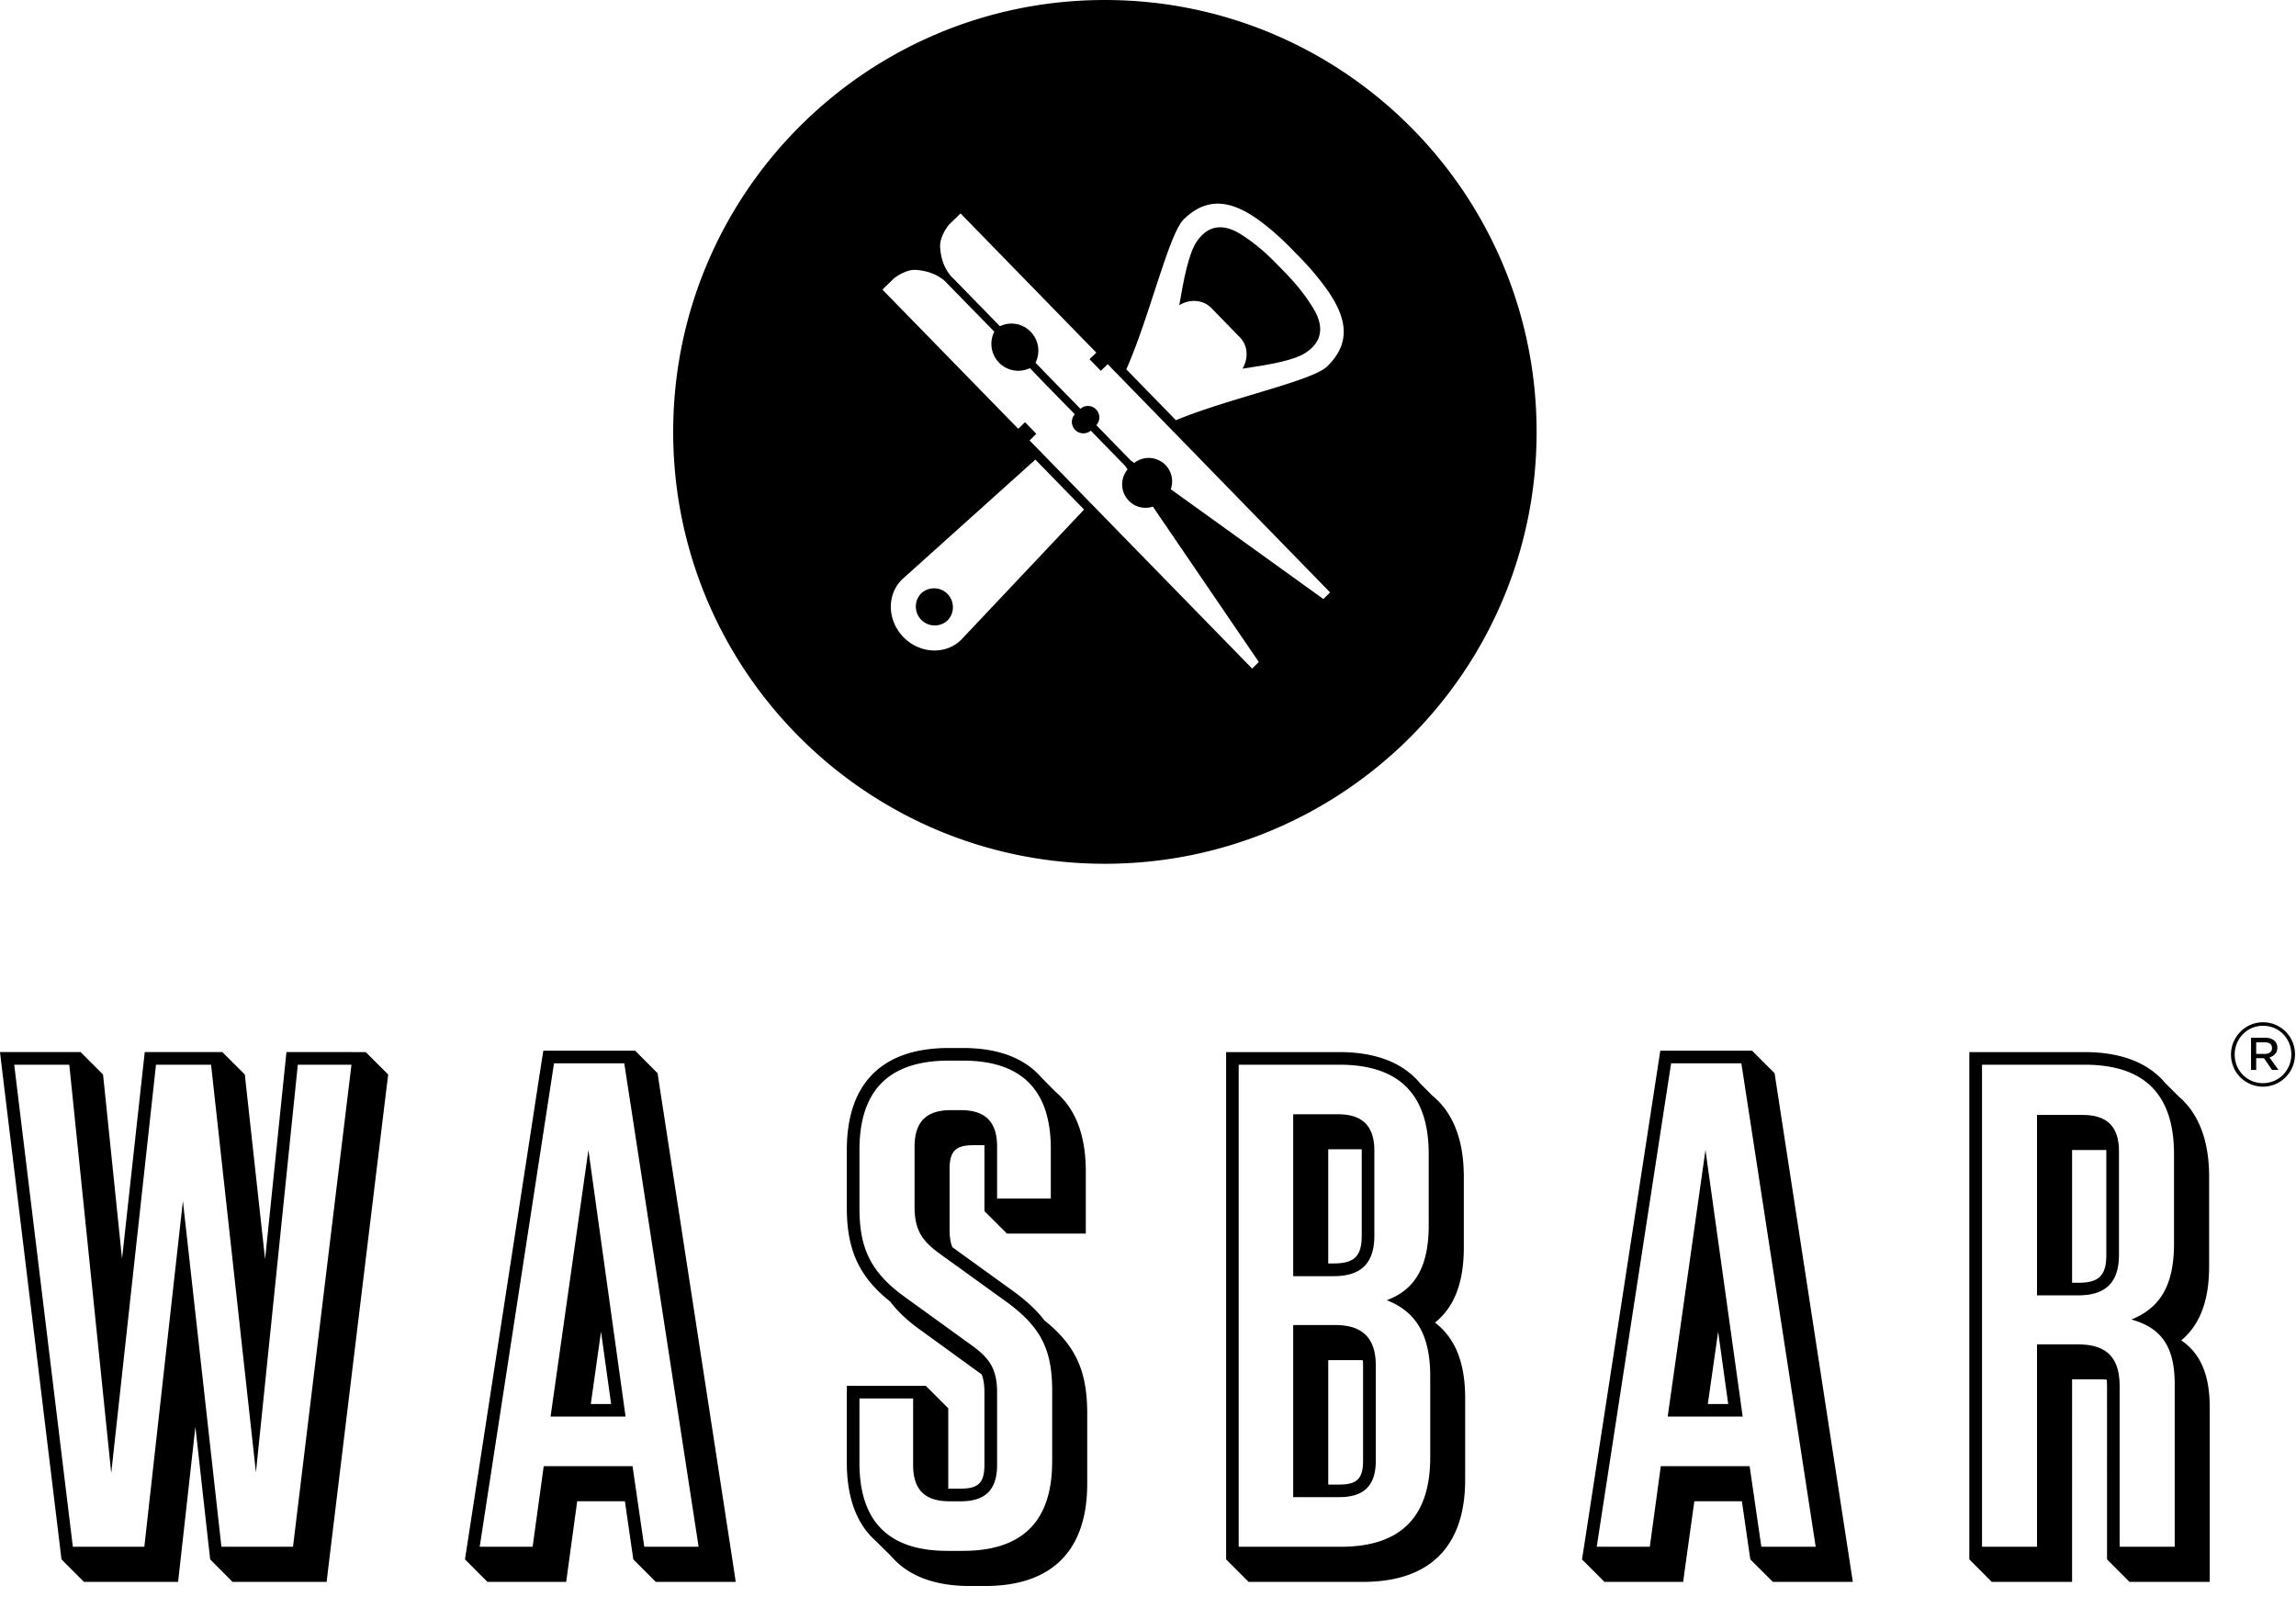 <svg width="138" height="96" xmlns="http://www.w3.org/2000/svg"><g fill="none"><path d="M12.686 63.997h-3.31l-2.69 24.548-2.523-24.548H.854l3.524 28.976h4.297l2.318-20.782 2.315 20.782h4.303l3.514-28.976H17.9l-2.518 24.507zm20.407 21.151l2.274-16.02 2.234 16.02h-4.508zm4.429-21.232h-4.223l-4.467 29.057h3.18l.668-4.843h5.339l.704 4.843h3.266l-4.467-29.057zm22.945 14.317l-4.01-2.894c-.953-.701-1.487-1.326-1.487-2.772v-3.64c0-1.495.7-2.2 2.19-2.2h.582c1.488 0 2.188.705 2.188 2.2v3.116h3.228v-2.998c0-3.516-1.74-5.294-5.294-5.294h-.83c-3.597 0-5.378 1.778-5.378 5.376v3.479c0 2.36.62 3.848 2.77 5.384l4.058 2.933c.951.708 1.446 1.332 1.446 2.777v4.35c0 1.495-.7 2.19-2.188 2.19h-.666c-1.492 0-2.193-.695-2.193-2.19v-3.992h-3.227v3.86c0 3.527 1.74 5.302 5.295 5.302h.913c3.595 0 5.377-1.775 5.377-5.377v-4.227c0-2.484-.66-3.849-2.774-5.383M82.692 87.8c0 1.492-.704 2.19-2.195 2.19h-2.77V79.647h2.521c1.649 0 2.444.786 2.444 2.44V87.8zm-4.965-20.824h2.684c1.486 0 2.194.708 2.194 2.194v5.093c0 1.657-.784 2.445-2.44 2.445h-2.438v-9.732zm8.236 20.62v-4.888c0-2.562-.92-3.892-2.612-4.555 1.656-.619 2.522-1.947 2.522-4.514v-4.261c0-3.601-1.78-5.381-5.376-5.381h-6.046v28.976h6.128c3.598 0 5.384-1.774 5.384-5.377zm14.273-2.448l2.27-16.02 2.238 16.02h-4.508zm.206-21.232l-4.47 29.057h3.189l.66-4.843h5.34l.704 4.843h3.266l-4.467-29.057h-4.222zm26.918 11.506c0 1.656-.79 2.44-2.444 2.44h-2.482V67.016h2.733c1.488 0 2.193.705 2.193 2.195v6.21zm.743 3.892c1.651-.665 2.566-1.949 2.566-4.56v-5.376c0-3.601-1.776-5.381-5.38-5.381h-6.16v28.976h3.305V80.807h2.443c1.74 0 2.524.784 2.524 2.52v9.646h3.31v-9.768c0-2.24-.787-3.392-2.608-3.891z"/><path d="M38.019 88.13H32.68l-.667 4.843h-3.181l4.467-29.057h4.223l4.467 29.057h-3.266l-.704-4.843zm2.045 6.954h4.156l-.13-.876-4.47-29.06-.084-.56-.014-.08-1.348-1.353h-5.517l-.103.645-4.472 29.06-.134.87 1.35 1.354h4.732l.662-4.845h2.868l.41 2.843.095.649 1.35 1.353h.65zm23.176-7.241c0 3.602-1.781 5.377-5.376 5.377h-.913c-3.556 0-5.295-1.775-5.295-5.301v-3.86h3.227v3.991c0 1.495.701 2.19 2.193 2.19h.666c1.488 0 2.188-.695 2.188-2.19V83.7c0-1.445-.495-2.069-1.446-2.777l-4.057-2.933c-2.152-1.536-2.77-3.023-2.77-5.384v-3.479c0-3.598 1.78-5.376 5.376-5.376h.83c3.554 0 5.295 1.778 5.295 5.294v2.998H59.93v-3.115c0-1.496-.7-2.2-2.188-2.2h-.583c-1.489 0-2.189.704-2.189 2.2v3.64c0 1.445.534 2.07 1.486 2.771l4.011 2.894c2.114 1.534 2.774 2.9 2.774 5.383v4.227zm2.107-2.874c0-2.554-.685-4.088-2.576-5.606-.458-.603-1.066-1.167-1.855-1.743l-3.674-2.653c-.114-.276-.167-.61-.167-1.055v-3.641c0-1.074.36-1.435 1.434-1.435h.657c.003.028.003.06.003.092V72.8l1.351 1.348h4.741v-3.75c0-1.798-.43-3.205-1.264-4.215h-.005a4.393 4.393 0 00-.549-.556l-.848-.857c-1.02-1.177-2.606-1.777-4.731-1.777h-.83c-4.015 0-6.136 2.117-6.136 6.133v3.479c0 2.522.74 4.146 2.603 5.627.467.616 1.065 1.174 1.833 1.72l3.67 2.662c.112.284.165.629.165 1.085v4.35c0 1.073-.36 1.43-1.427 1.43h-.747v-4.83l-1.35-1.35h-4.747v4.619c0 2.13.606 3.72 1.772 4.737l.906.897c1.01 1.174 2.597 1.78 4.724 1.78h.91c4.012 0 6.137-2.126 6.137-6.145v-4.219zm9.104 8.004V63.997h6.046c3.596 0 5.376 1.78 5.376 5.38v4.262c0 2.567-.866 3.895-2.522 4.514 1.691.663 2.612 1.993 2.612 4.555v4.888c0 3.603-1.786 5.377-5.384 5.377H74.45zm13.612-4.028v-4.887c0-2.135-.581-3.616-1.814-4.56 1.164-.929 1.733-2.414 1.733-4.506v-4.264c0-2.212-.644-3.847-1.89-4.871l-.728-.73a4.545 4.545 0 00-.614-.614l-.01-.005c-1.018-.84-2.442-1.269-4.243-1.269h-6.801v30.492l1.352 1.353h6.879c4.013 0 6.136-2.126 6.136-6.14zm17.802 4.028l-.704-4.843h-5.34l-.66 4.843h-3.19l4.47-29.057h4.223l4.467 29.057h-3.266zm.893-27.824l-.097-.641-1.352-1.353h-5.518l-.098.645-4.47 29.06-.14.87 1.352 1.354h4.732l.087-.659.583-4.186h2.86l.41 2.843.095.649 1.355 1.353h4.808l-.137-.876-4.47-29.06zm23.952 27.824h-3.31v-9.646c0-1.736-.784-2.52-2.523-2.52h-2.443v12.166h-3.306V63.997h6.16c3.605 0 5.38 1.78 5.38 5.38v5.377c0 2.611-.914 3.895-2.565 4.56 1.821.499 2.607 1.651 2.607 3.891v9.768zm.395-12.406c1.131-.948 1.674-2.4 1.674-4.46v-5.379c0-1.839-.45-3.277-1.311-4.303l.002.006-.01-.012a4.964 4.964 0 00-.526-.53l-.792-.788c-1.028-1.223-2.652-1.862-4.853-1.862h-6.923v30.492l1.35 1.353h4.826V82.912h1.687c.145 0 .276.006.393.016.012.126.02.26.02.399V93.73l1.348 1.353h4.823V84.559c0-1.903-.55-3.205-1.708-3.992zM17.611 92.973h-4.303L10.993 72.19 8.675 92.973H4.378L.854 63.997h3.31l2.521 24.548 2.691-24.548h3.31l2.696 24.507L17.9 63.997h3.225l-3.514 28.976zm3.514-29.734h-3.909l-.07.684-1.213 11.769-1.145-10.432-.071-.673-1.353-1.348H8.7l-.075.677-1.29 11.746-1.07-10.395-.073-.68-1.347-1.348H0l.1.85 3.596 29.642 1.351 1.353h5.657l1.04-9.32.812 7.293.077.674 1.343 1.353h5.657l.077-.668 3.517-28.983.106-.846-1.35-1.348h-.858z" fill="#000"/><path d="M36.124 80.04l.607 4.353H35.51l.614-4.352zm-3.03 5.108H37.6l-2.234-16.02-2.274 16.02zM81.927 87.8c0 1.074-.362 1.435-1.43 1.435h-.664v-7.48h1.764c.113 0 .219.002.315.01.012.1.015.205.015.32V87.8zm-1.679-8.154h-2.521V89.99h2.77c1.49 0 2.195-.7 2.195-2.19v-5.715c0-1.654-.795-2.44-2.444-2.44zm-.415-10.564h2.014v5.181c0 1.24-.441 1.68-1.681 1.68h-.333v-6.861zm2.772 5.181V69.17c0-1.486-.708-2.194-2.194-2.194h-2.684v9.732h2.439c1.655 0 2.44-.788 2.44-2.445zm20.663 5.783l.606 4.347h-1.226l.62-4.347zm-3.032 5.102h4.508l-2.238-16.02-2.27 16.02zM126.6 69.212v6.21c0 1.244-.435 1.683-1.684 1.683h-.374v-7.979h2.058v.086zm-1.433-2.195h-2.733v10.844h2.482c1.655 0 2.444-.783 2.444-2.439v-6.21c0-1.49-.705-2.195-2.193-2.195zM55.35 35.685a1.136 1.136 0 001.584 1.625 1.137 1.137 0 00.017-1.606 1.134 1.134 0 00-1.602-.02" fill="#000"/><path d="M57.766 38.462c-.941.914-2.486.836-3.465-.167-.978-1.004-1.014-2.555-.08-3.469l8.01-7.2 2.927 3.002-7.392 7.834zm-4.03-21.735s.69-.55 1.325-.504c1.323.094 1.89.836 1.89.836l2.812 2.878a1.616 1.616 0 002.139 2.19l.705.735.159.162L64.6 24.9a.689.689 0 00.96.984l2.072 2.125.14.21c-.46.55-.431 1.362.08 1.883.384.396.95.513 1.446.35l.208.313.194.284 5.961 8.743-.402.395-7.279-7.46-.238-.243-5.858-6.01.402-.4-.676-.696-.407.393-.611-.623-.156-.159-7.397-7.582.697-.68zm3.297-3.22l.702-.677 7.388 7.578.158.16.614.63-.41.393.68.698.412-.399 13.368 13.72-.403.396-8.59-6.18-.281-.202-.302-.217a1.409 1.409 0 00-2.198-1.58l-.206-.147-2.07-2.123a.692.692 0 00-.015-.947.683.683 0 00-.942-.037l-1.835-1.878-.158-.161-.706-.731c.3-.6.203-1.348-.29-1.86a1.6 1.6 0 00-1.849-.334l-2.808-2.878s-.73-.592-.787-1.912c-.027-.635.528-1.311.528-1.311zm14.117-.326c1.428-1.389 2.915-1.165 4.7.19.942.72 1.602 1.4 1.998 1.813l.091.095a16.636 16.636 0 011.76 2.044c1.313 1.818 1.495 3.314.073 4.698-.9.884-5.879 1.905-9.095 3.236l-2.98-3.057c1.41-3.183 2.552-8.137 3.453-9.019zm21.207 12.78C92.357 11.625 80.74 0 66.407 0c-14.33 0-25.945 11.625-25.945 25.96 0 14.339 11.615 25.96 25.945 25.96 14.333 0 25.95-11.621 25.95-25.96z" fill="#000"/><path d="M72.805 18.511l1.722 1.77c.482.491.52 1.262.152 1.879 1.498-.222 3.048-.473 3.783-.948 1.572-1.02.644-2.418.34-2.894-.643-1.004-1.337-1.709-1.748-2.128l-.137-.139c-.409-.426-1.095-1.137-2.086-1.807-.468-.315-1.84-1.273-2.9.271-.498.733-.79 2.313-1.051 3.83.635-.39 1.426-.339 1.925.166" fill="#000"/><path d="M71.932 14.515c1.058-1.544 2.431-.586 2.9-.27.99.67 1.676 1.38 2.085 1.806l.137.139c.41.42 1.105 1.124 1.747 2.128.305.476 1.233 1.873-.339 2.894-.735.475-2.285.726-3.783.948.369-.617.33-1.388-.152-1.88l-1.722-1.769c-.499-.505-1.29-.556-1.925-.166.262-1.517.553-3.097 1.052-3.83zm7.84 7.506c1.422-1.384 1.24-2.88-.073-4.698a16.636 16.636 0 00-1.76-2.044l-.091-.095a16.801 16.801 0 00-1.997-1.813c-1.786-1.355-3.273-1.579-4.7-.19-.902.882-2.044 5.836-3.454 9.02l2.98 3.056c3.216-1.331 8.196-2.352 9.095-3.236zM56.934 37.31a1.136 1.136 0 01-1.585-1.625 1.134 1.134 0 011.602.019 1.137 1.137 0 01-.017 1.606zm-2.713-2.484c-.934.914-.898 2.465.08 3.469.979 1.003 2.524 1.081 3.465.167l7.392-7.834-2.927-3.003-8.01 7.201zm6.371-9.679l.61.623.408-.393.676.697-.402.4 5.858 6.009.238.244 7.28 7.459.401-.395-5.96-8.743-.195-.284-.208-.313a1.401 1.401 0 01-1.446-.35 1.403 1.403 0 01-.08-1.884l-.14-.209-2.072-2.125a.689.689 0 01-.96-.984l-1.834-1.875-.159-.162-.706-.734a1.616 1.616 0 01-2.138-2.19l-2.812-2.879s-.567-.742-1.89-.836c-.634-.046-1.325.504-1.325.504l-.697.68 7.397 7.581.156.159m-3.3-8.416L60.1 19.61a1.6 1.6 0 011.849.334c.493.512.59 1.26.29 1.86l.706.73.158.162 1.835 1.878a.683.683 0 01.942.037.692.692 0 01.015.947l2.07 2.123.206.146a1.409 1.409 0 012.198 1.58l.302.218.281.202 8.59 6.18.403-.395-13.368-13.72-.413.398-.68-.698.41-.394-.613-.628-.158-.161-7.388-7.578-.702.678s-.555.676-.528 1.311c.058 1.32.787 1.912.787 1.912"/><path d="M136.127 63.349c.277 0 .432-.144.432-.353 0-.233-.167-.344-.432-.344h-.52v.697h.52zm-.829-.973h.862c.399 0 .719.21.719.597 0 .32-.21.509-.475.586l.541.752h-.386l-.487-.708h-.464v.708h-.31v-1.935zm2.42 1.006v-.01c0-.94-.728-1.715-1.701-1.715-.961 0-1.702.785-1.702 1.725v.011c0 .94.73 1.714 1.702 1.714.961 0 1.702-.785 1.702-1.725zm-3.624.011v-.01c0-1.051.85-1.936 1.923-1.936 1.083 0 1.923.874 1.923 1.924v.011c0 1.05-.85 1.935-1.923 1.935a1.918 1.918 0 01-1.923-1.924z" fill="#000"/></g></svg>